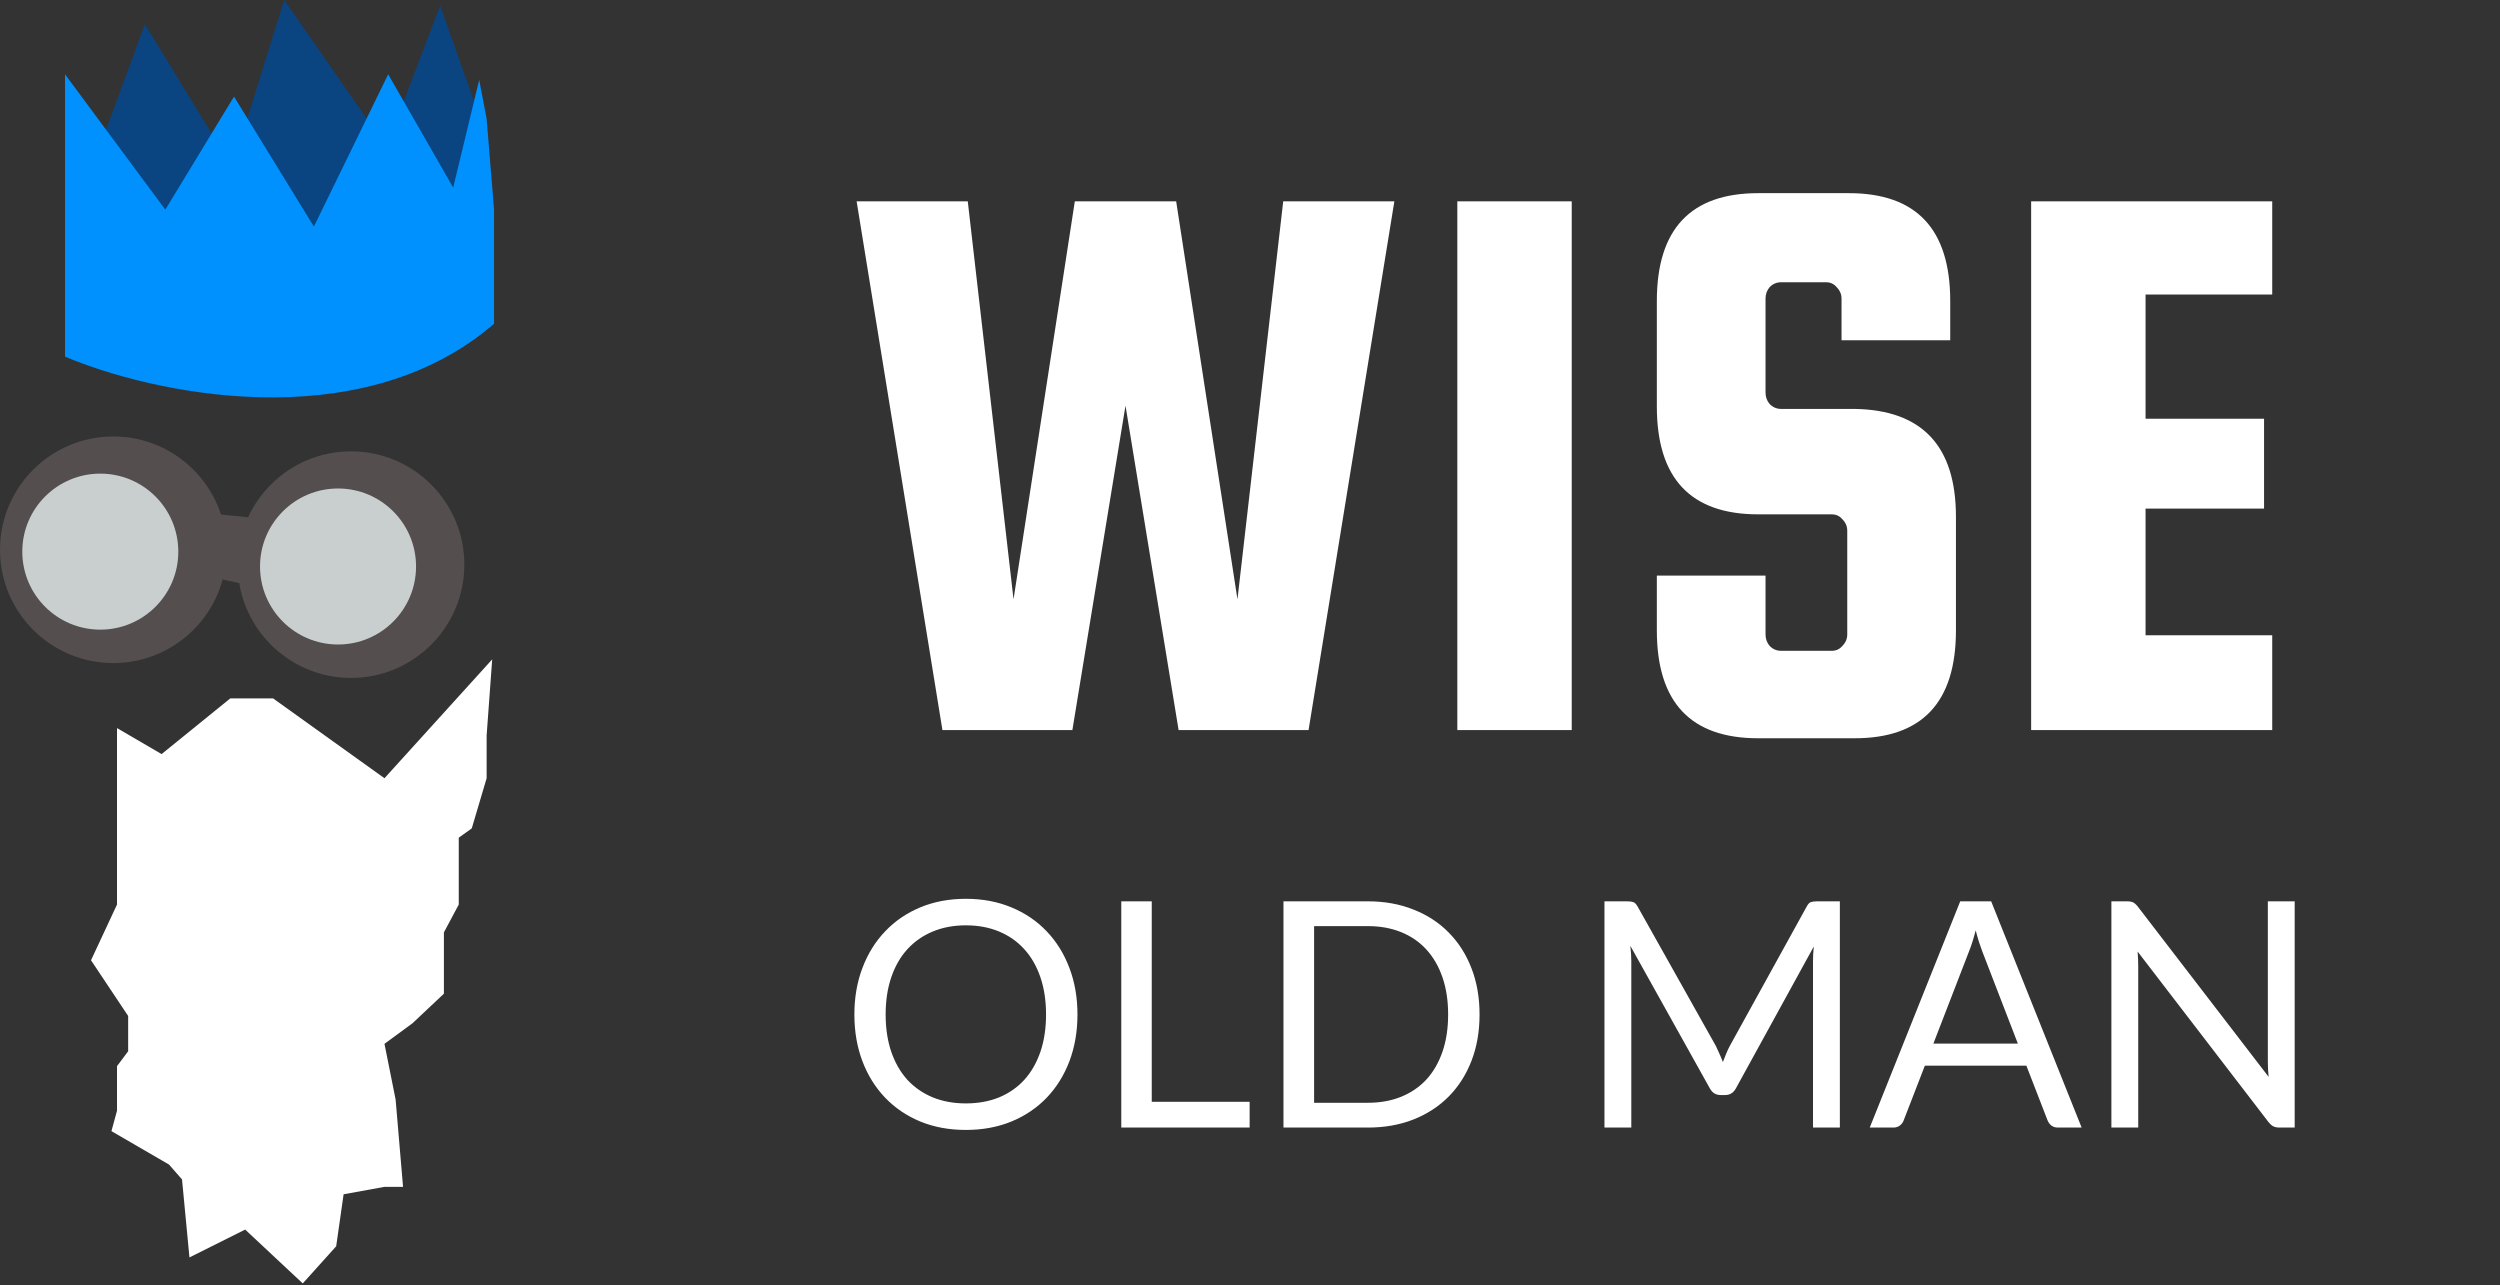<svg viewBox="0 0 673 346" fill="none" xmlns="http://www.w3.org/2000/svg">
<rect x="0" y="0" width="673" height="346" fill="#333333" stroke="none"/>
<path d="M31.5 243.5V196L43.5 203L62 188H73.5L103.5 209.5L132.5 177.5L131 198V209.5L127 223L123.5 225.5V243.5L119.5 251V267.5L111 275.5L103.5 281L106.5 296L108.5 319.5H103.5L92.5 321.5L90.5 335.5L81.5 345.5L66 331L51 338.5L49 317.5L45.5 313.5L30 304.5L31.5 299V287L34.5 283V273.5L24.5 258.5L31.5 243.5Z" fill="white"/>
<path d="M39 6.5L26.5 40.5L42 62.5H123L130 34L118.5 1.5L104 39.5L76.5 0L62.5 45L39 6.5Z" fill="#0A4481"/>
<path d="M17.5 79.5V96C40.667 105.833 96 118 132 88C132.336 87.72 132.669 87.44 133 87.16V79.5H17.5ZM44.5 56.44L17.5 20V79.5H133V56.44L131 32L129 21.5L122 50.5L104.5 20L84.5 61L63 26L44.5 56.44Z" fill="#0091FF"/>
<path d="M61 148C61 164.845 47.345 178.5 30.5 178.5C13.655 178.5 0 164.845 0 148C0 131.155 13.655 117.5 30.5 117.5C47.345 117.5 61 131.155 61 148ZM125 152C125 168.845 111.345 182.5 94.5 182.5C77.655 182.5 64 168.845 64 152C64 135.155 77.655 121.5 94.5 121.5C111.345 121.5 125 135.155 125 152Z" fill="#544E4E"/>
<path d="M66.783 139.254L59.491 138.5L59.94 156L64.5 157L66.783 139.254Z" fill="#544E4E"/>
<path d="M27 169.5C38.598 169.5 48 160.098 48 148.5C48 136.902 38.598 127.5 27 127.5C15.402 127.5 6 136.902 6 148.5C6 160.098 15.402 169.5 27 169.5Z" fill="#C9CFCF"/>
<path d="M91 173.5C102.598 173.5 112 164.098 112 152.5C112 140.902 102.598 131.5 91 131.5C79.402 131.5 70 140.902 70 152.5C70 164.098 79.402 173.5 91 173.5Z" fill="#C9CFCF"/>
<path d="M289.343 54.2H316.623L333.123 161.34L345.443 54.2H375.363L352.263 196.54H317.283L302.983 109.2L288.683 196.54H253.703L230.603 54.2H260.523L272.843 161.34L289.343 54.2ZM423.11 54.2V196.54H392.31V54.2H423.11ZM525.001 91.6H495.741V80.38C495.741 79.207 495.301 78.18 494.421 77.3C493.687 76.42 492.734 75.98 491.561 75.98H479.461C478.287 75.98 477.261 76.42 476.381 77.3C475.647 78.18 475.281 79.207 475.281 80.38V105.68C475.281 106.853 475.647 107.88 476.381 108.76C477.261 109.64 478.287 110.08 479.461 110.08H499.261C517.447 110.373 526.541 120.053 526.541 139.12V169.7C526.541 189.06 517.447 198.74 499.261 198.74H473.301C455.114 198.74 446.021 189.06 446.021 169.7V154.96H475.281V170.8C475.281 171.973 475.647 173 476.381 173.88C477.261 174.76 478.287 175.2 479.461 175.2H493.101C494.274 175.2 495.227 174.76 495.961 173.88C496.841 173 497.281 171.973 497.281 170.8V142.86C497.281 141.687 496.841 140.66 495.961 139.78C495.227 138.9 494.274 138.46 493.101 138.46H473.301C455.114 138.46 446.021 128.78 446.021 109.42V81.04C446.021 61.68 455.114 52 473.301 52H497.721C515.907 52 525.001 61.68 525.001 81.04V91.6ZM577.583 171.02H611.683V196.54H546.783V54.2H611.683V79.28H577.583V112.72H609.483V136.92H577.583V171.02Z" fill="white"/>
<path d="M290.052 273.11C290.052 277.672 289.33 281.865 287.885 285.69C286.44 289.487 284.4 292.759 281.765 295.508C279.13 298.256 275.956 300.395 272.245 301.925C268.561 303.427 264.481 304.178 260.005 304.178C255.528 304.178 251.448 303.427 247.765 301.925C244.081 300.395 240.922 298.256 238.287 295.508C235.652 292.759 233.612 289.487 232.167 285.69C230.722 281.865 230 277.672 230 273.11C230 268.548 230.722 264.369 232.167 260.573C233.612 256.748 235.652 253.461 238.287 250.713C240.922 247.936 244.081 245.783 247.765 244.253C251.448 242.723 255.528 241.958 260.005 241.958C264.481 241.958 268.561 242.723 272.245 244.253C275.956 245.783 279.13 247.936 281.765 250.713C284.4 253.461 286.44 256.748 287.885 260.573C289.33 264.369 290.052 268.548 290.052 273.11ZM281.595 273.11C281.595 269.37 281.085 266.013 280.065 263.038C279.045 260.063 277.6 257.555 275.73 255.515C273.86 253.447 271.593 251.86 268.93 250.755C266.266 249.65 263.291 249.098 260.005 249.098C256.746 249.098 253.786 249.65 251.122 250.755C248.459 251.86 246.178 253.447 244.28 255.515C242.41 257.555 240.965 260.063 239.945 263.038C238.925 266.013 238.415 269.37 238.415 273.11C238.415 276.85 238.925 280.208 239.945 283.183C240.965 286.129 242.41 288.637 244.28 290.705C246.178 292.745 248.459 294.318 251.122 295.423C253.786 296.499 256.746 297.038 260.005 297.038C263.291 297.038 266.266 296.499 268.93 295.423C271.593 294.318 273.86 292.745 275.73 290.705C277.6 288.637 279.045 286.129 280.065 283.183C281.085 280.208 281.595 276.85 281.595 273.11ZM336.401 296.613V303.54H301.849V242.638H310.051V296.613H336.401ZM398.296 273.11C398.296 277.672 397.573 281.823 396.128 285.563C394.683 289.303 392.643 292.504 390.008 295.168C387.373 297.831 384.2 299.899 380.488 301.373C376.805 302.818 372.725 303.54 368.248 303.54H345.511V242.638H368.248C372.725 242.638 376.805 243.374 380.488 244.848C384.2 246.293 387.373 248.361 390.008 251.053C392.643 253.716 394.683 256.918 396.128 260.658C397.573 264.398 398.296 268.548 398.296 273.11ZM389.838 273.11C389.838 269.37 389.328 266.027 388.308 263.08C387.288 260.133 385.843 257.64 383.973 255.6C382.103 253.56 379.837 252.002 377.173 250.925C374.51 249.848 371.535 249.31 368.248 249.31H353.756V296.868H368.248C371.535 296.868 374.51 296.329 377.173 295.253C379.837 294.176 382.103 292.632 383.973 290.62C385.843 288.58 387.288 286.087 388.308 283.14C389.328 280.193 389.838 276.85 389.838 273.11ZM495.289 242.638V303.54H488.064V258.788C488.064 258.193 488.079 257.555 488.107 256.875C488.164 256.195 488.22 255.501 488.277 254.793L467.367 292.873C466.715 294.148 465.724 294.785 464.392 294.785H463.202C461.87 294.785 460.879 294.148 460.227 292.873L438.892 254.623C439.062 256.124 439.147 257.513 439.147 258.788V303.54H431.922V242.638H437.999C438.736 242.638 439.303 242.708 439.699 242.85C440.096 242.992 440.479 243.388 440.847 244.04L461.884 281.525C462.224 282.205 462.55 282.913 462.862 283.65C463.202 284.387 463.514 285.138 463.797 285.903C464.08 285.138 464.378 284.387 464.689 283.65C465.001 282.885 465.341 282.163 465.709 281.483L486.364 244.04C486.704 243.388 487.073 242.992 487.469 242.85C487.894 242.708 488.475 242.638 489.212 242.638H495.289ZM543.205 280.93L533.642 256.153C533.322 255.311 533.024 254.461 532.75 253.603C532.425 252.563 532.127 251.514 531.857 250.458C531.262 252.753 530.653 254.665 530.03 256.195L520.467 280.93H543.205ZM560.375 303.54H554C553.263 303.54 552.668 303.356 552.215 302.988C551.759 302.617 551.408 302.133 551.195 301.585L545.5 286.88H518.172L512.477 301.585C512.307 302.095 511.981 302.548 511.5 302.945C511.018 303.342 510.423 303.54 509.715 303.54H503.34L527.692 242.638H536.022L560.375 303.54ZM617.729 242.638V303.54H613.607C612.955 303.54 612.403 303.427 611.949 303.2C611.524 302.973 611.099 302.591 610.674 302.053L575.442 256.153C575.498 256.861 575.541 257.555 575.569 258.235C575.598 258.915 575.612 259.553 575.612 260.148V303.54H568.387V242.638H572.637C573.005 242.638 573.317 242.666 573.572 242.723C573.827 242.751 574.053 242.822 574.252 242.935C574.45 243.02 574.648 243.162 574.847 243.36C575.045 243.53 575.258 243.757 575.484 244.04L610.717 289.898C610.66 289.161 610.603 288.453 610.547 287.773C610.519 287.107 610.505 286.441 610.504 285.775V242.638H617.729Z" fill="white"/>
</svg>
